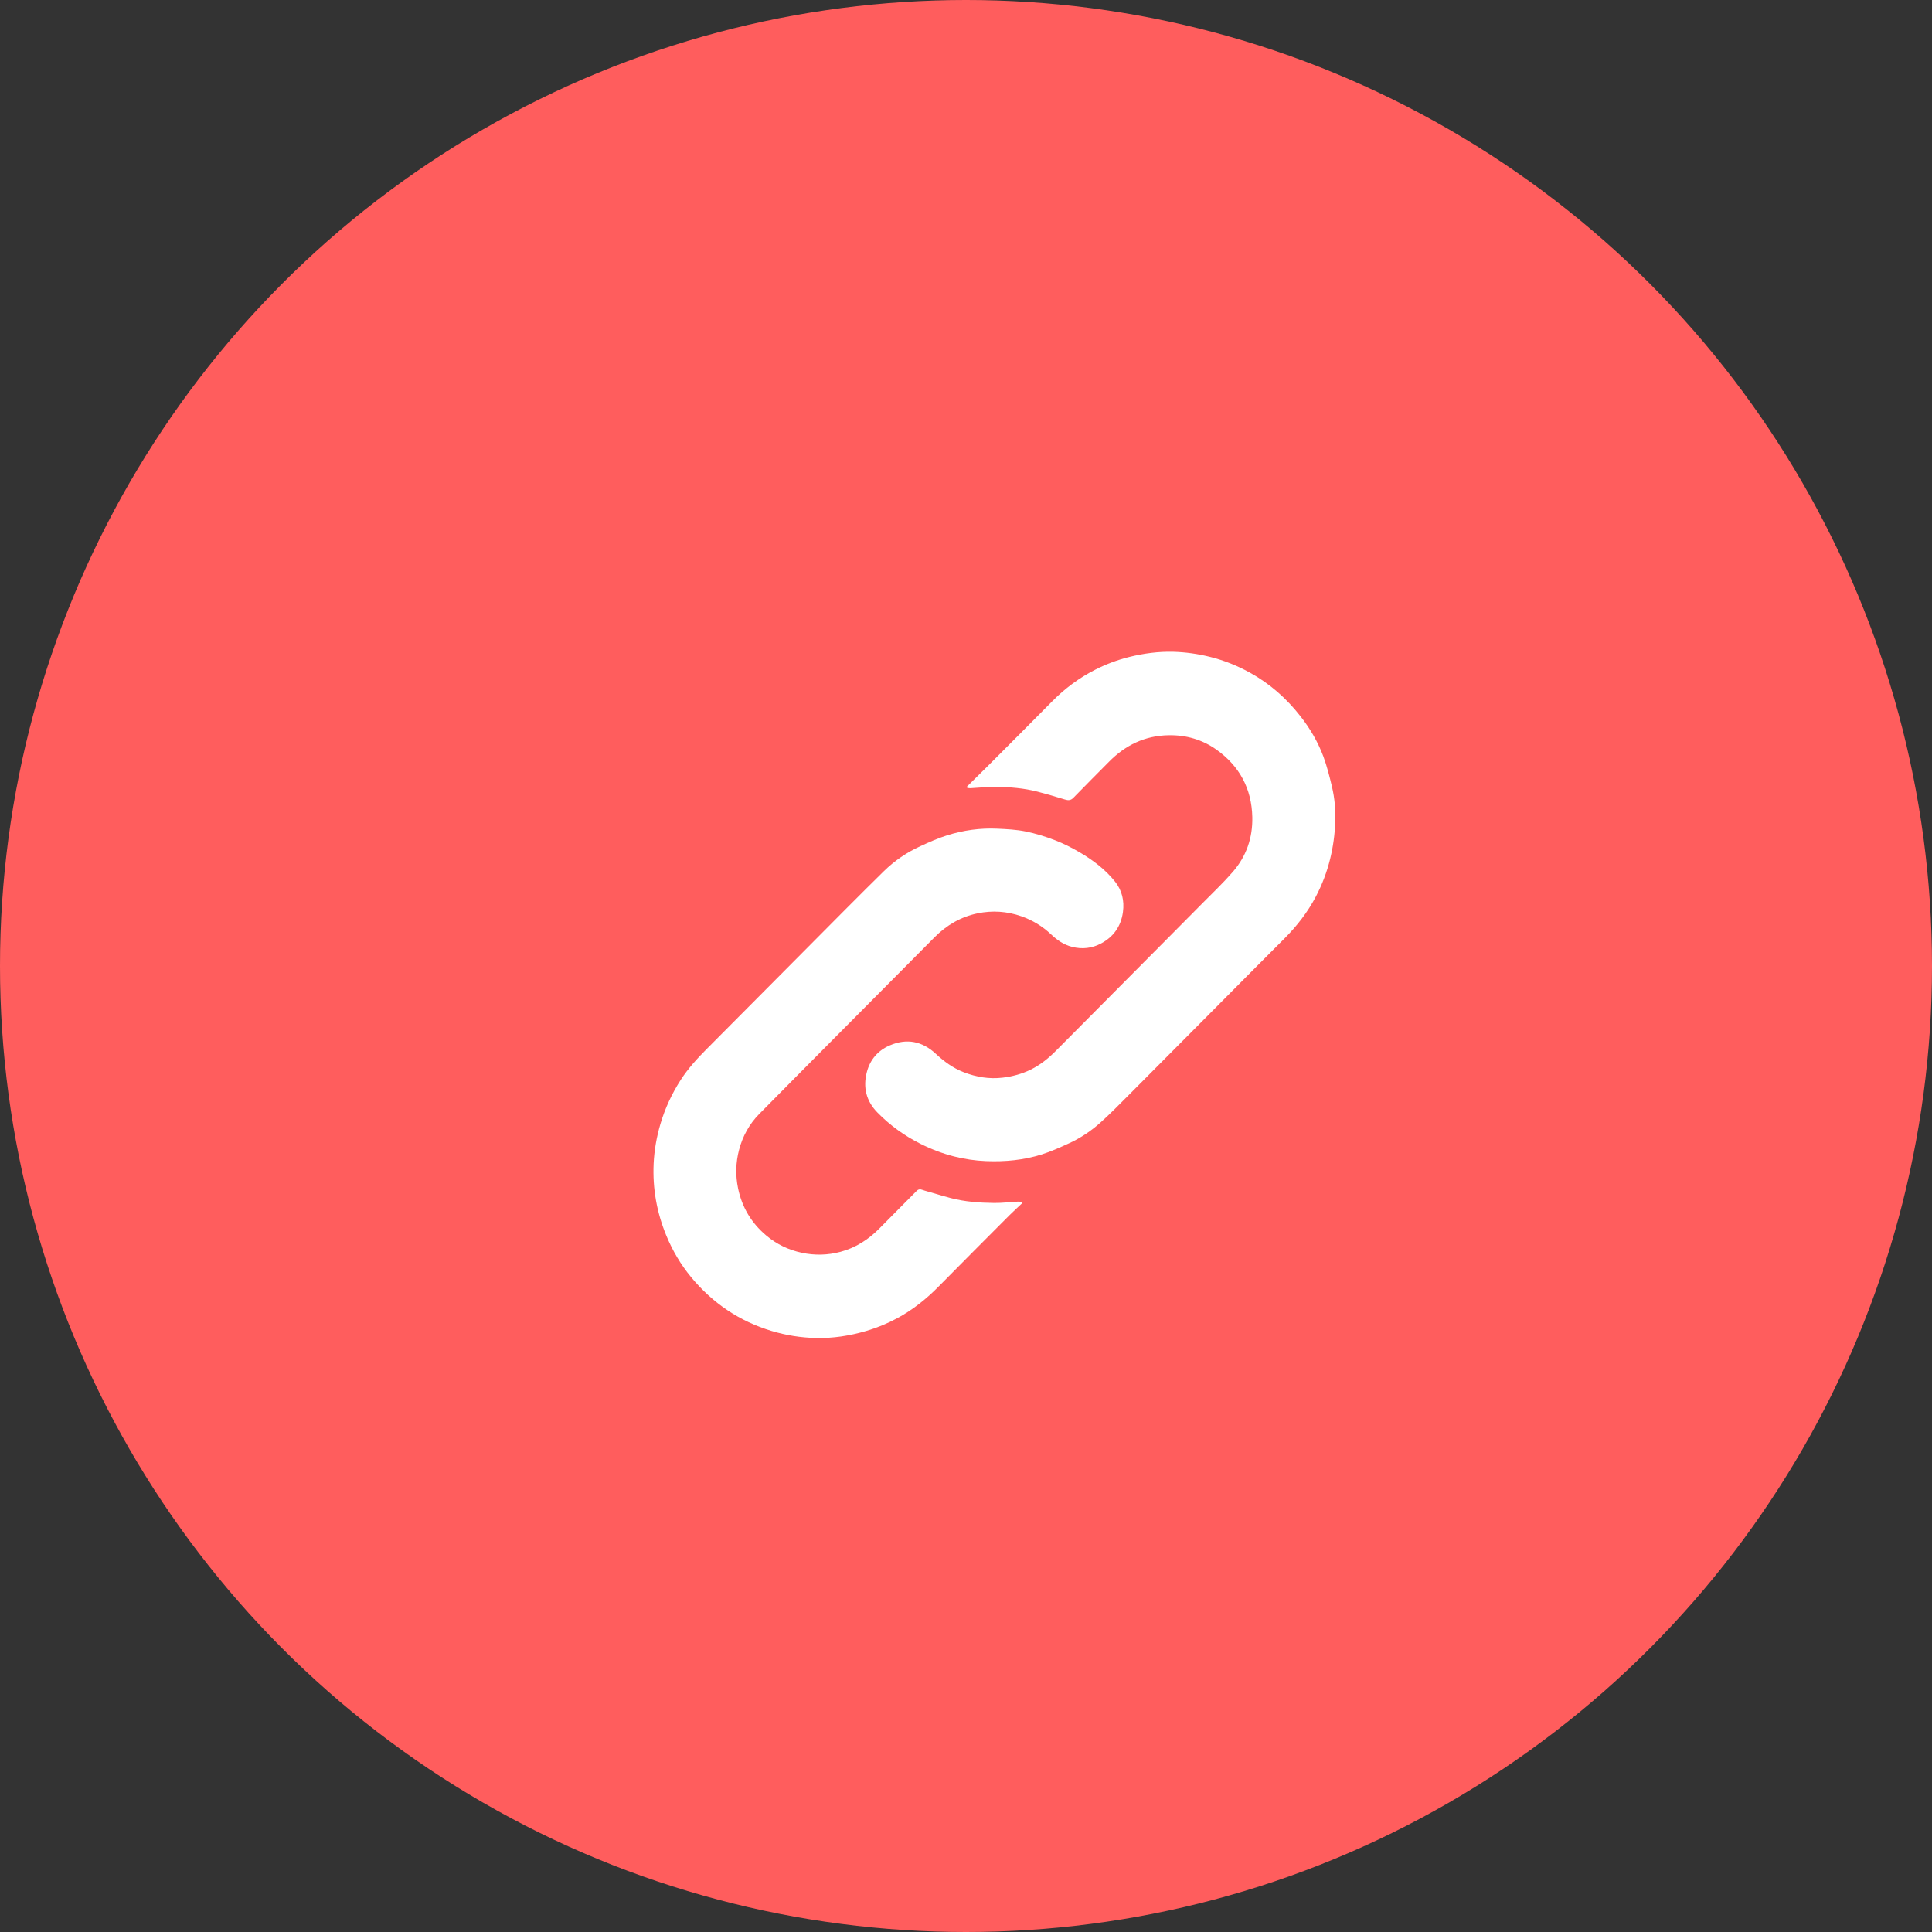 <svg width="68" height="68" viewBox="0 0 68 68" fill="none" xmlns="http://www.w3.org/2000/svg">
<rect x="0" y="0" width="68" height="68" fill="#333333" stroke="none"/>
<circle cx="34" cy="34" r="34" fill="#FF5D5D"/>
<path d="M35.974 42.352C35.825 42.492 35.673 42.629 35.529 42.773C34.696 43.609 33.862 44.443 33.033 45.284C32.601 45.723 32.124 46.103 31.583 46.395C31.235 46.583 30.87 46.733 30.489 46.845C29.907 47.016 29.316 47.108 28.711 47.093C28.183 47.081 27.666 46.998 27.158 46.845C26.021 46.502 25.08 45.864 24.324 44.95C23.961 44.51 23.673 44.023 23.454 43.493C23.117 42.679 22.966 41.834 23.006 40.957C23.028 40.484 23.11 40.017 23.245 39.559C23.409 39.005 23.649 38.49 23.96 38.007C24.214 37.614 24.526 37.27 24.855 36.939C26.075 35.715 27.291 34.488 28.509 33.264C29.373 32.396 30.233 31.523 31.107 30.665C31.481 30.297 31.915 30.002 32.394 29.783C32.7 29.643 33.009 29.503 33.329 29.403C33.906 29.222 34.502 29.138 35.108 29.167C35.438 29.182 35.773 29.199 36.095 29.264C36.447 29.335 36.795 29.443 37.131 29.573C37.434 29.689 37.728 29.839 38.009 30.004C38.476 30.279 38.909 30.606 39.248 31.034C39.492 31.342 39.577 31.705 39.524 32.1C39.456 32.599 39.197 32.969 38.761 33.203C38.438 33.377 38.092 33.418 37.729 33.325C37.437 33.251 37.206 33.087 36.992 32.885C36.689 32.6 36.344 32.39 35.951 32.251C35.443 32.073 34.927 32.039 34.407 32.147C33.818 32.269 33.316 32.562 32.891 32.991C31.672 34.22 30.451 35.446 29.232 36.674C28.394 37.519 27.555 38.363 26.72 39.211C26.372 39.565 26.139 39.991 26.013 40.469C25.895 40.916 25.883 41.37 25.978 41.828C26.118 42.499 26.451 43.051 26.971 43.487C27.334 43.793 27.752 43.993 28.219 44.093C28.677 44.191 29.131 44.18 29.579 44.061C30.122 43.918 30.579 43.62 30.972 43.218C31.4 42.78 31.836 42.35 32.265 41.914C32.363 41.814 32.457 41.882 32.55 41.907C32.852 41.99 33.15 42.086 33.452 42.165C33.954 42.297 34.47 42.334 34.986 42.34C35.265 42.343 35.545 42.309 35.825 42.293C35.866 42.291 35.908 42.298 35.949 42.301C35.958 42.318 35.966 42.335 35.974 42.352Z" fill="white"/>
<path d="M34.029 27.69C34.287 27.436 34.546 27.183 34.802 26.927C35.547 26.181 36.291 25.436 37.032 24.686C37.48 24.231 37.986 23.856 38.552 23.569C38.932 23.376 39.331 23.226 39.746 23.123C40.257 22.997 40.773 22.927 41.298 22.941C41.733 22.953 42.161 23.014 42.584 23.119C43.081 23.242 43.55 23.43 43.996 23.677C44.696 24.065 45.285 24.584 45.776 25.215C46.113 25.646 46.388 26.116 46.579 26.628C46.707 26.974 46.796 27.335 46.882 27.695C46.978 28.101 47.011 28.517 46.996 28.934C46.98 29.372 46.922 29.802 46.817 30.229C46.703 30.695 46.534 31.138 46.312 31.56C46.026 32.103 45.654 32.584 45.222 33.018C44.407 33.833 43.595 34.652 42.783 35.47C41.772 36.486 40.764 37.504 39.751 38.519C39.418 38.853 39.088 39.191 38.737 39.506C38.403 39.806 38.03 40.056 37.621 40.243C37.308 40.386 36.993 40.529 36.667 40.632C36.029 40.832 35.371 40.895 34.703 40.867C34.322 40.852 33.947 40.795 33.58 40.703C33.171 40.599 32.777 40.449 32.397 40.258C31.83 39.972 31.323 39.608 30.88 39.154C30.486 38.752 30.369 38.264 30.511 37.73C30.624 37.298 30.898 36.975 31.313 36.796C31.915 36.536 32.461 36.646 32.937 37.09C33.231 37.364 33.55 37.596 33.923 37.74C34.36 37.909 34.815 37.986 35.288 37.93C35.633 37.889 35.962 37.801 36.275 37.648C36.618 37.48 36.907 37.245 37.173 36.976C38.072 36.07 38.972 35.166 39.871 34.26C40.7 33.425 41.531 32.592 42.358 31.755C42.707 31.403 43.068 31.06 43.392 30.686C43.866 30.14 44.092 29.491 44.077 28.763C44.056 27.758 43.626 26.964 42.818 26.387C42.319 26.032 41.75 25.867 41.131 25.878C40.297 25.892 39.609 26.226 39.029 26.815C38.614 27.237 38.193 27.652 37.782 28.078C37.686 28.177 37.598 28.176 37.481 28.14C37.166 28.043 36.849 27.95 36.53 27.867C36.041 27.739 35.54 27.7 35.037 27.696C34.744 27.693 34.45 27.727 34.157 27.742C34.12 27.744 34.082 27.735 34.044 27.731C34.039 27.718 34.034 27.705 34.029 27.691V27.69Z" fill="white"/>
</svg>
